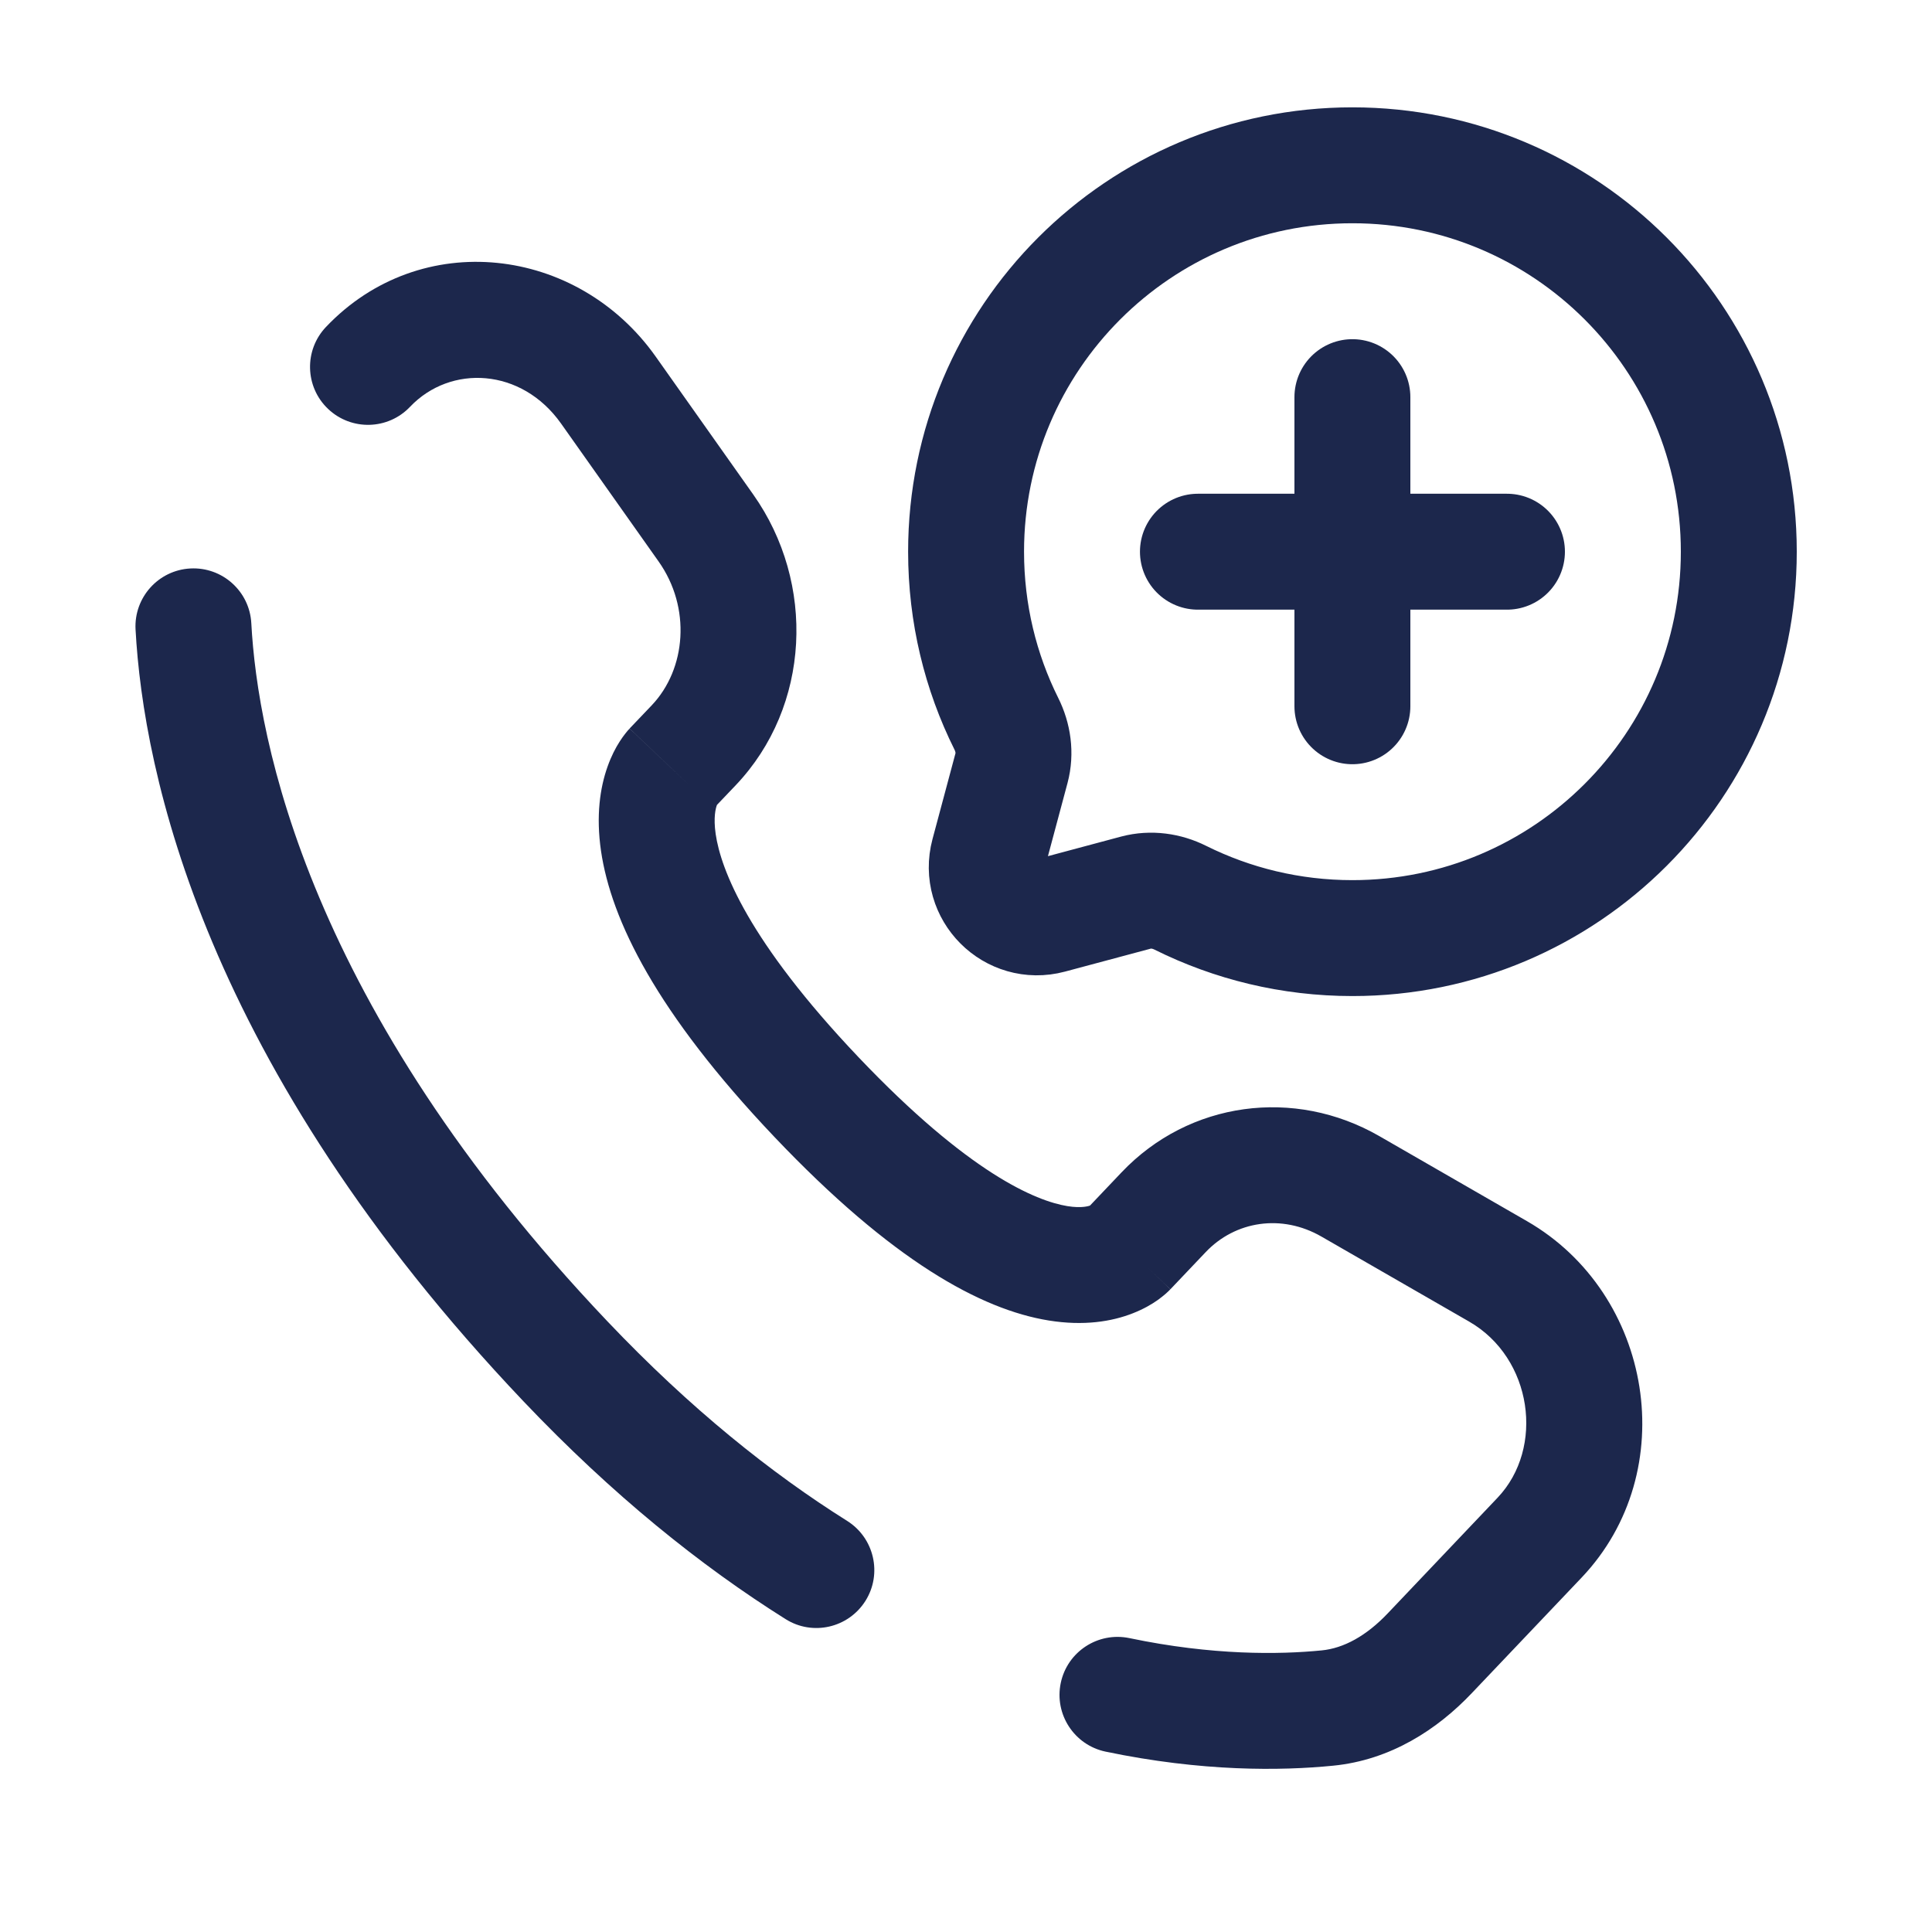 <svg width="25" height="25" viewBox="0 0 25 25" fill="none" xmlns="http://www.w3.org/2000/svg">
<path d="M17.5 12.139C20.262 12.139 22.5 9.9 22.5 7.139C22.5 4.377 20.262 2.139 17.5 2.139C14.739 2.139 12.501 4.377 12.501 7.139C12.501 7.939 12.688 8.695 13.022 9.365C13.111 9.543 13.14 9.747 13.089 9.939L12.791 11.052C12.662 11.535 13.104 11.977 13.587 11.848L14.7 11.55C14.893 11.499 15.096 11.528 15.274 11.617C15.945 11.951 16.701 12.139 17.5 12.139Z" stroke="#1C274C" stroke-width="1.5"/>
<path d="M17.5 9.139L17.5 5.139M19.5 7.139L15.501 7.139" stroke="#1C274C" stroke-width="1.5" stroke-linecap="round"/>
<path d="M14.601 16.166L15.145 16.683V16.683L14.601 16.166ZM15.057 15.687L14.513 15.17V15.17L15.057 15.687ZM17.473 15.351L17.099 16.001H17.099L17.473 15.351ZM19.384 16.451L19.01 17.101L19.384 16.451ZM19.922 19.897L20.466 20.414L20.466 20.414L19.922 19.897ZM18.502 21.393L17.958 20.876L18.502 21.393ZM17.177 22.102L17.25 22.848L17.177 22.102ZM7.316 17.614L7.86 17.098L7.316 17.614ZM3.252 8.065C3.23 7.651 2.877 7.334 2.463 7.356C2.05 7.378 1.732 7.731 1.754 8.145L3.252 8.065ZM8.691 9.944L9.235 10.46L8.691 9.944ZM8.978 9.642L9.522 10.159L8.978 9.642ZM9.135 6.832L9.747 6.399L9.135 6.832ZM7.874 5.049L7.261 5.482V5.482L7.874 5.049ZM4.218 4.231C3.933 4.531 3.945 5.006 4.245 5.291C4.546 5.577 5.021 5.564 5.306 5.264L4.218 4.231ZM10.564 14.195L11.107 13.678L10.564 14.195ZM10.165 20.951C10.515 21.172 10.978 21.066 11.199 20.715C11.419 20.365 11.313 19.902 10.963 19.681L10.165 20.951ZM14.614 21.197C14.208 21.113 13.811 21.372 13.726 21.778C13.641 22.183 13.901 22.581 14.306 22.666L14.614 21.197ZM15.145 16.683L15.601 16.203L14.513 15.17L14.057 15.65L15.145 16.683ZM17.099 16.001L19.01 17.101L19.758 15.801L17.848 14.701L17.099 16.001ZM19.378 19.381L17.958 20.876L19.045 21.909L20.466 20.414L19.378 19.381ZM7.86 17.098C3.984 13.017 3.333 9.574 3.252 8.065L1.754 8.145C1.854 9.994 2.639 13.779 6.772 18.131L7.86 17.098ZM9.235 10.46L9.522 10.159L8.434 9.126L8.147 9.427L9.235 10.46ZM9.747 6.399L8.486 4.616L7.261 5.482L8.522 7.265L9.747 6.399ZM8.691 9.944C8.147 9.427 8.147 9.428 8.146 9.429C8.146 9.429 8.145 9.43 8.145 9.43C8.144 9.431 8.143 9.432 8.142 9.434C8.14 9.436 8.138 9.438 8.136 9.44C8.131 9.445 8.127 9.45 8.122 9.455C8.113 9.466 8.103 9.478 8.092 9.492C8.07 9.52 8.045 9.554 8.019 9.595C7.966 9.677 7.91 9.784 7.862 9.919C7.764 10.194 7.711 10.557 7.777 11.011C7.908 11.904 8.493 13.103 10.02 14.711L11.107 13.678C9.68 12.175 9.328 11.25 9.261 10.794C9.229 10.574 9.262 10.459 9.275 10.422C9.282 10.402 9.287 10.396 9.282 10.403C9.28 10.407 9.275 10.413 9.268 10.423C9.264 10.428 9.26 10.433 9.254 10.44C9.251 10.443 9.248 10.446 9.245 10.45C9.244 10.451 9.242 10.453 9.24 10.455C9.239 10.456 9.239 10.457 9.238 10.458C9.237 10.458 9.237 10.459 9.236 10.459C9.236 10.46 9.235 10.46 8.691 9.944ZM10.02 14.711C11.543 16.315 12.693 16.945 13.57 17.087C14.021 17.16 14.385 17.102 14.661 16.993C14.796 16.94 14.903 16.878 14.983 16.821C15.023 16.792 15.056 16.765 15.083 16.742C15.096 16.73 15.108 16.719 15.119 16.709C15.124 16.704 15.129 16.7 15.133 16.695C15.135 16.693 15.137 16.691 15.139 16.689C15.14 16.688 15.141 16.687 15.142 16.686C15.143 16.685 15.143 16.684 15.144 16.684C15.144 16.683 15.145 16.683 14.601 16.166C14.057 15.65 14.058 15.649 14.059 15.648C14.059 15.648 14.06 15.647 14.06 15.647C14.061 15.646 14.062 15.645 14.063 15.644C14.065 15.642 14.066 15.64 14.068 15.639C14.071 15.635 14.075 15.632 14.078 15.629C14.084 15.623 14.089 15.618 14.094 15.614C14.103 15.606 14.111 15.601 14.115 15.597C14.124 15.591 14.123 15.593 14.111 15.598C14.091 15.605 14.001 15.638 13.811 15.607C13.408 15.541 12.54 15.186 11.107 13.678L10.02 14.711ZM8.486 4.616C7.473 3.182 5.444 2.94 4.218 4.231L5.306 5.264C5.829 4.714 6.749 4.757 7.261 5.482L8.486 4.616ZM17.958 20.876C17.679 21.17 17.387 21.328 17.103 21.356L17.25 22.848C17.997 22.775 18.602 22.376 19.045 21.909L17.958 20.876ZM9.522 10.159C10.489 9.14 10.558 7.546 9.747 6.399L8.522 7.265C8.945 7.862 8.88 8.656 8.434 9.126L9.522 10.159ZM19.01 17.101C19.831 17.573 19.991 18.736 19.378 19.381L20.466 20.414C21.771 19.04 21.391 16.741 19.758 15.801L19.01 17.101ZM15.601 16.203C15.986 15.797 16.587 15.706 17.099 16.001L17.848 14.701C16.749 14.069 15.387 14.25 14.513 15.17L15.601 16.203ZM10.963 19.681C9.979 19.063 8.932 18.227 7.86 17.098L6.772 18.131C7.926 19.346 9.069 20.263 10.165 20.951L10.963 19.681ZM17.103 21.356C16.557 21.41 15.692 21.423 14.614 21.197L14.306 22.666C15.555 22.927 16.575 22.915 17.25 22.848L17.103 21.356Z" fill="#1C274C"/>
</svg>
